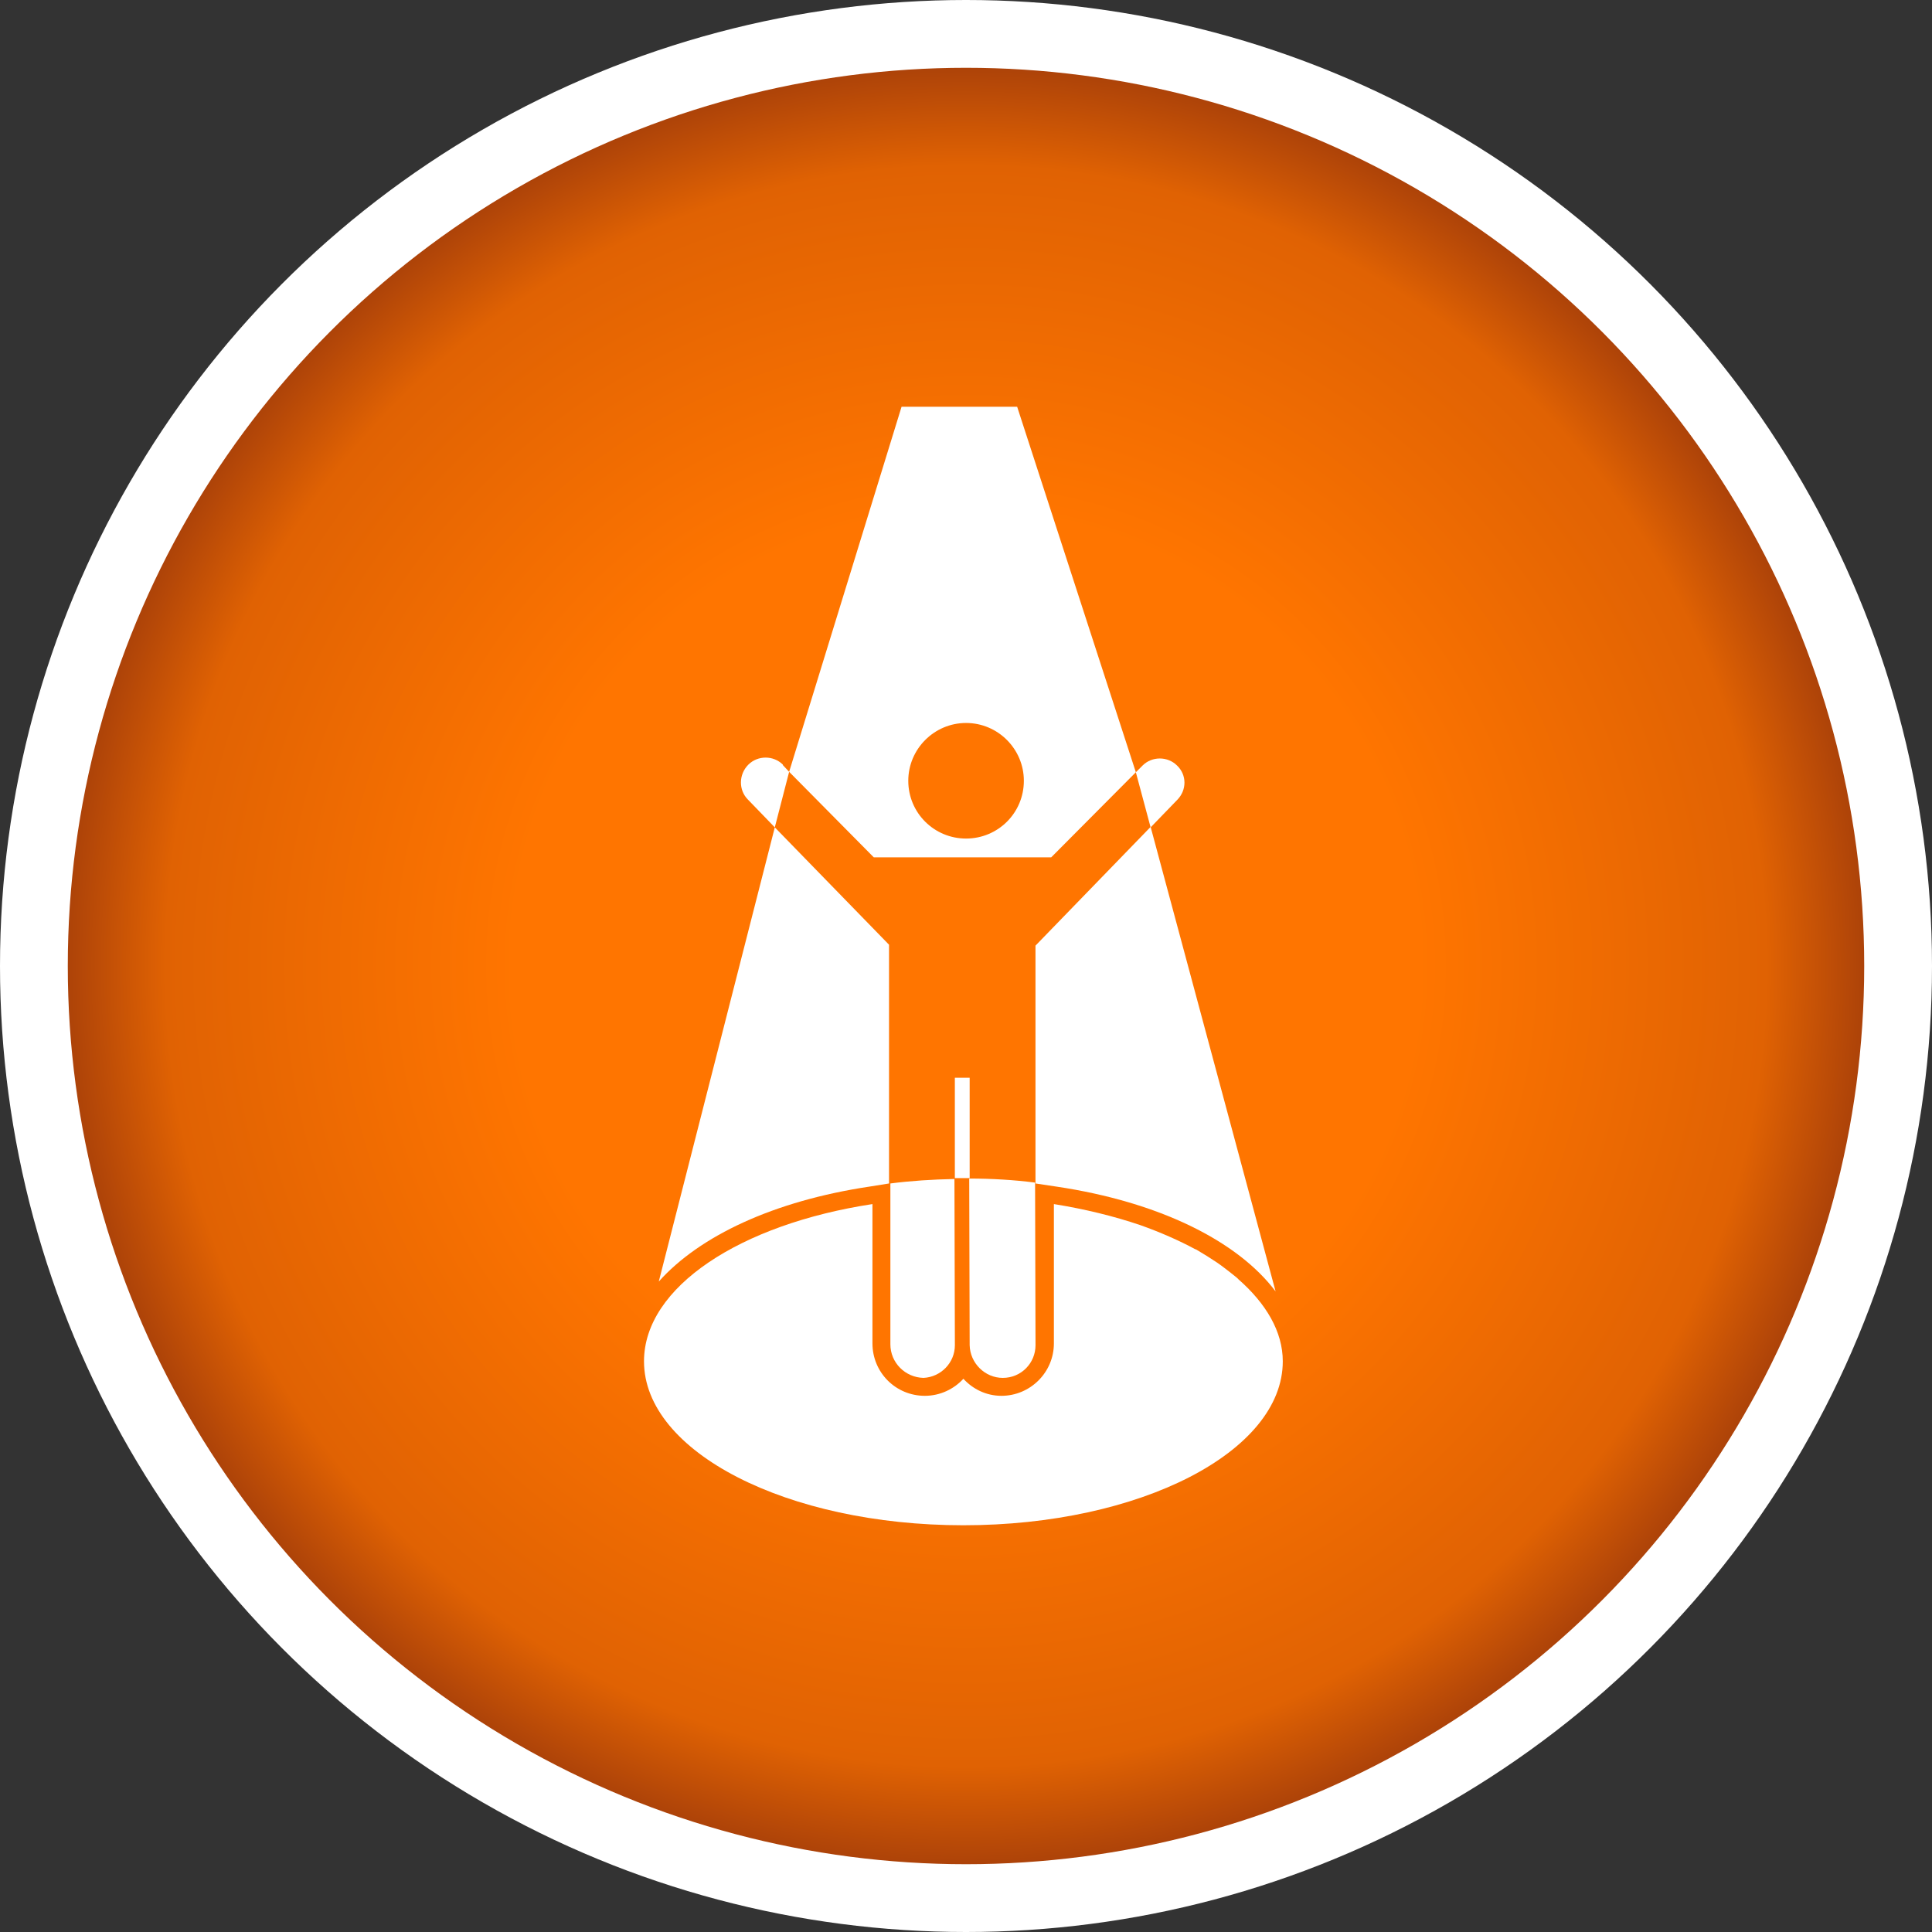 <svg width="57" height="57" viewBox="0 0 57 57" fill="none" xmlns="http://www.w3.org/2000/svg">
<rect x="0" y="0" width="57" height="57" fill="#333333" stroke="none"/>
<circle cx="28.5" cy="28.5" r="28.5" fill="white"/>
<circle cx="28.5" cy="28.5" r="26.5" fill="url(#paint0_radial_137_1025)"/>
<path d="M36.524 37.731C36.537 37.731 36.551 37.745 36.551 37.745C36.524 37.731 36.498 37.705 36.485 37.692C36.352 37.586 36.207 37.467 36.062 37.361C36.009 37.322 35.969 37.295 35.916 37.256C35.718 37.123 35.507 36.991 35.282 36.859C35.282 36.859 35.282 36.859 35.269 36.859C34.78 36.595 34.238 36.357 33.643 36.145C32.863 35.881 32.004 35.67 31.093 35.524V39.634C31.093 40.493 30.392 41.181 29.546 41.181C29.097 41.181 28.7 40.982 28.423 40.678C28.145 40.982 27.736 41.181 27.286 41.181C26.427 41.181 25.74 40.493 25.74 39.634V35.524C21.841 36.119 19 37.969 19 40.163C19 42.833 23.216 45 28.423 45C33.63 45 37.846 42.833 37.846 40.163C37.846 39.291 37.357 38.458 36.524 37.731Z" fill="white"/>
<path d="M31.013 25.295L33.511 22.784L30.009 12H26.599L23.282 22.771L25.78 25.295H31.013ZM28.502 21.33C29.441 21.33 30.207 22.097 30.207 23.035C30.207 23.987 29.441 24.74 28.502 24.74C27.564 24.74 26.797 23.987 26.797 23.035C26.797 22.097 27.564 21.33 28.502 21.33Z" fill="white"/>
<path d="M37.634 38.101L33.947 24.396L30.55 27.899V34.916L31.172 35.009C34.185 35.458 36.511 36.608 37.634 38.101Z" fill="white"/>
<path d="M26.269 34.916V39.661C26.269 40.203 26.705 40.639 27.247 40.652C27.762 40.626 28.172 40.203 28.172 39.687L28.159 34.784C27.511 34.797 26.877 34.837 26.269 34.916Z" fill="white"/>
<path d="M26.229 34.916V27.872L22.859 24.41L19.436 37.81C20.639 36.462 22.832 35.432 25.648 35.009L26.229 34.916Z" fill="white"/>
<path d="M28.608 34.758V31.797H28.171V34.758C28.29 34.758 28.396 34.758 28.515 34.758C28.541 34.758 28.581 34.758 28.608 34.758Z" fill="white"/>
<path d="M28.608 39.687C28.621 40.216 29.057 40.652 29.586 40.652C30.128 40.652 30.551 40.216 30.551 39.687L30.538 34.89C29.916 34.811 29.269 34.771 28.595 34.771L28.608 39.687Z" fill="white"/>
<path d="M22.066 23.59L22.859 24.41L23.282 22.771L23.097 22.573C23.097 22.573 23.097 22.573 23.097 22.559C22.819 22.282 22.357 22.282 22.079 22.559C21.789 22.85 21.789 23.313 22.066 23.59Z" fill="white"/>
<path d="M34.727 23.604C35.018 23.313 35.018 22.863 34.727 22.586C34.449 22.308 33.987 22.308 33.709 22.586L33.511 22.784L33.947 24.41L34.727 23.604Z" fill="white"/>
<defs>
<radialGradient id="paint0_radial_137_1025" cx="0" cy="0" r="1" gradientUnits="userSpaceOnUse" gradientTransform="translate(28.5 28.5) rotate(90) scale(26.5)">
<stop offset="0.5" stop-color="#FF7500"/>
<stop offset="0.885" stop-color="#E06203"/>
<stop offset="1" stop-color="#AA4109"/>
</radialGradient>
</defs>
</svg>
